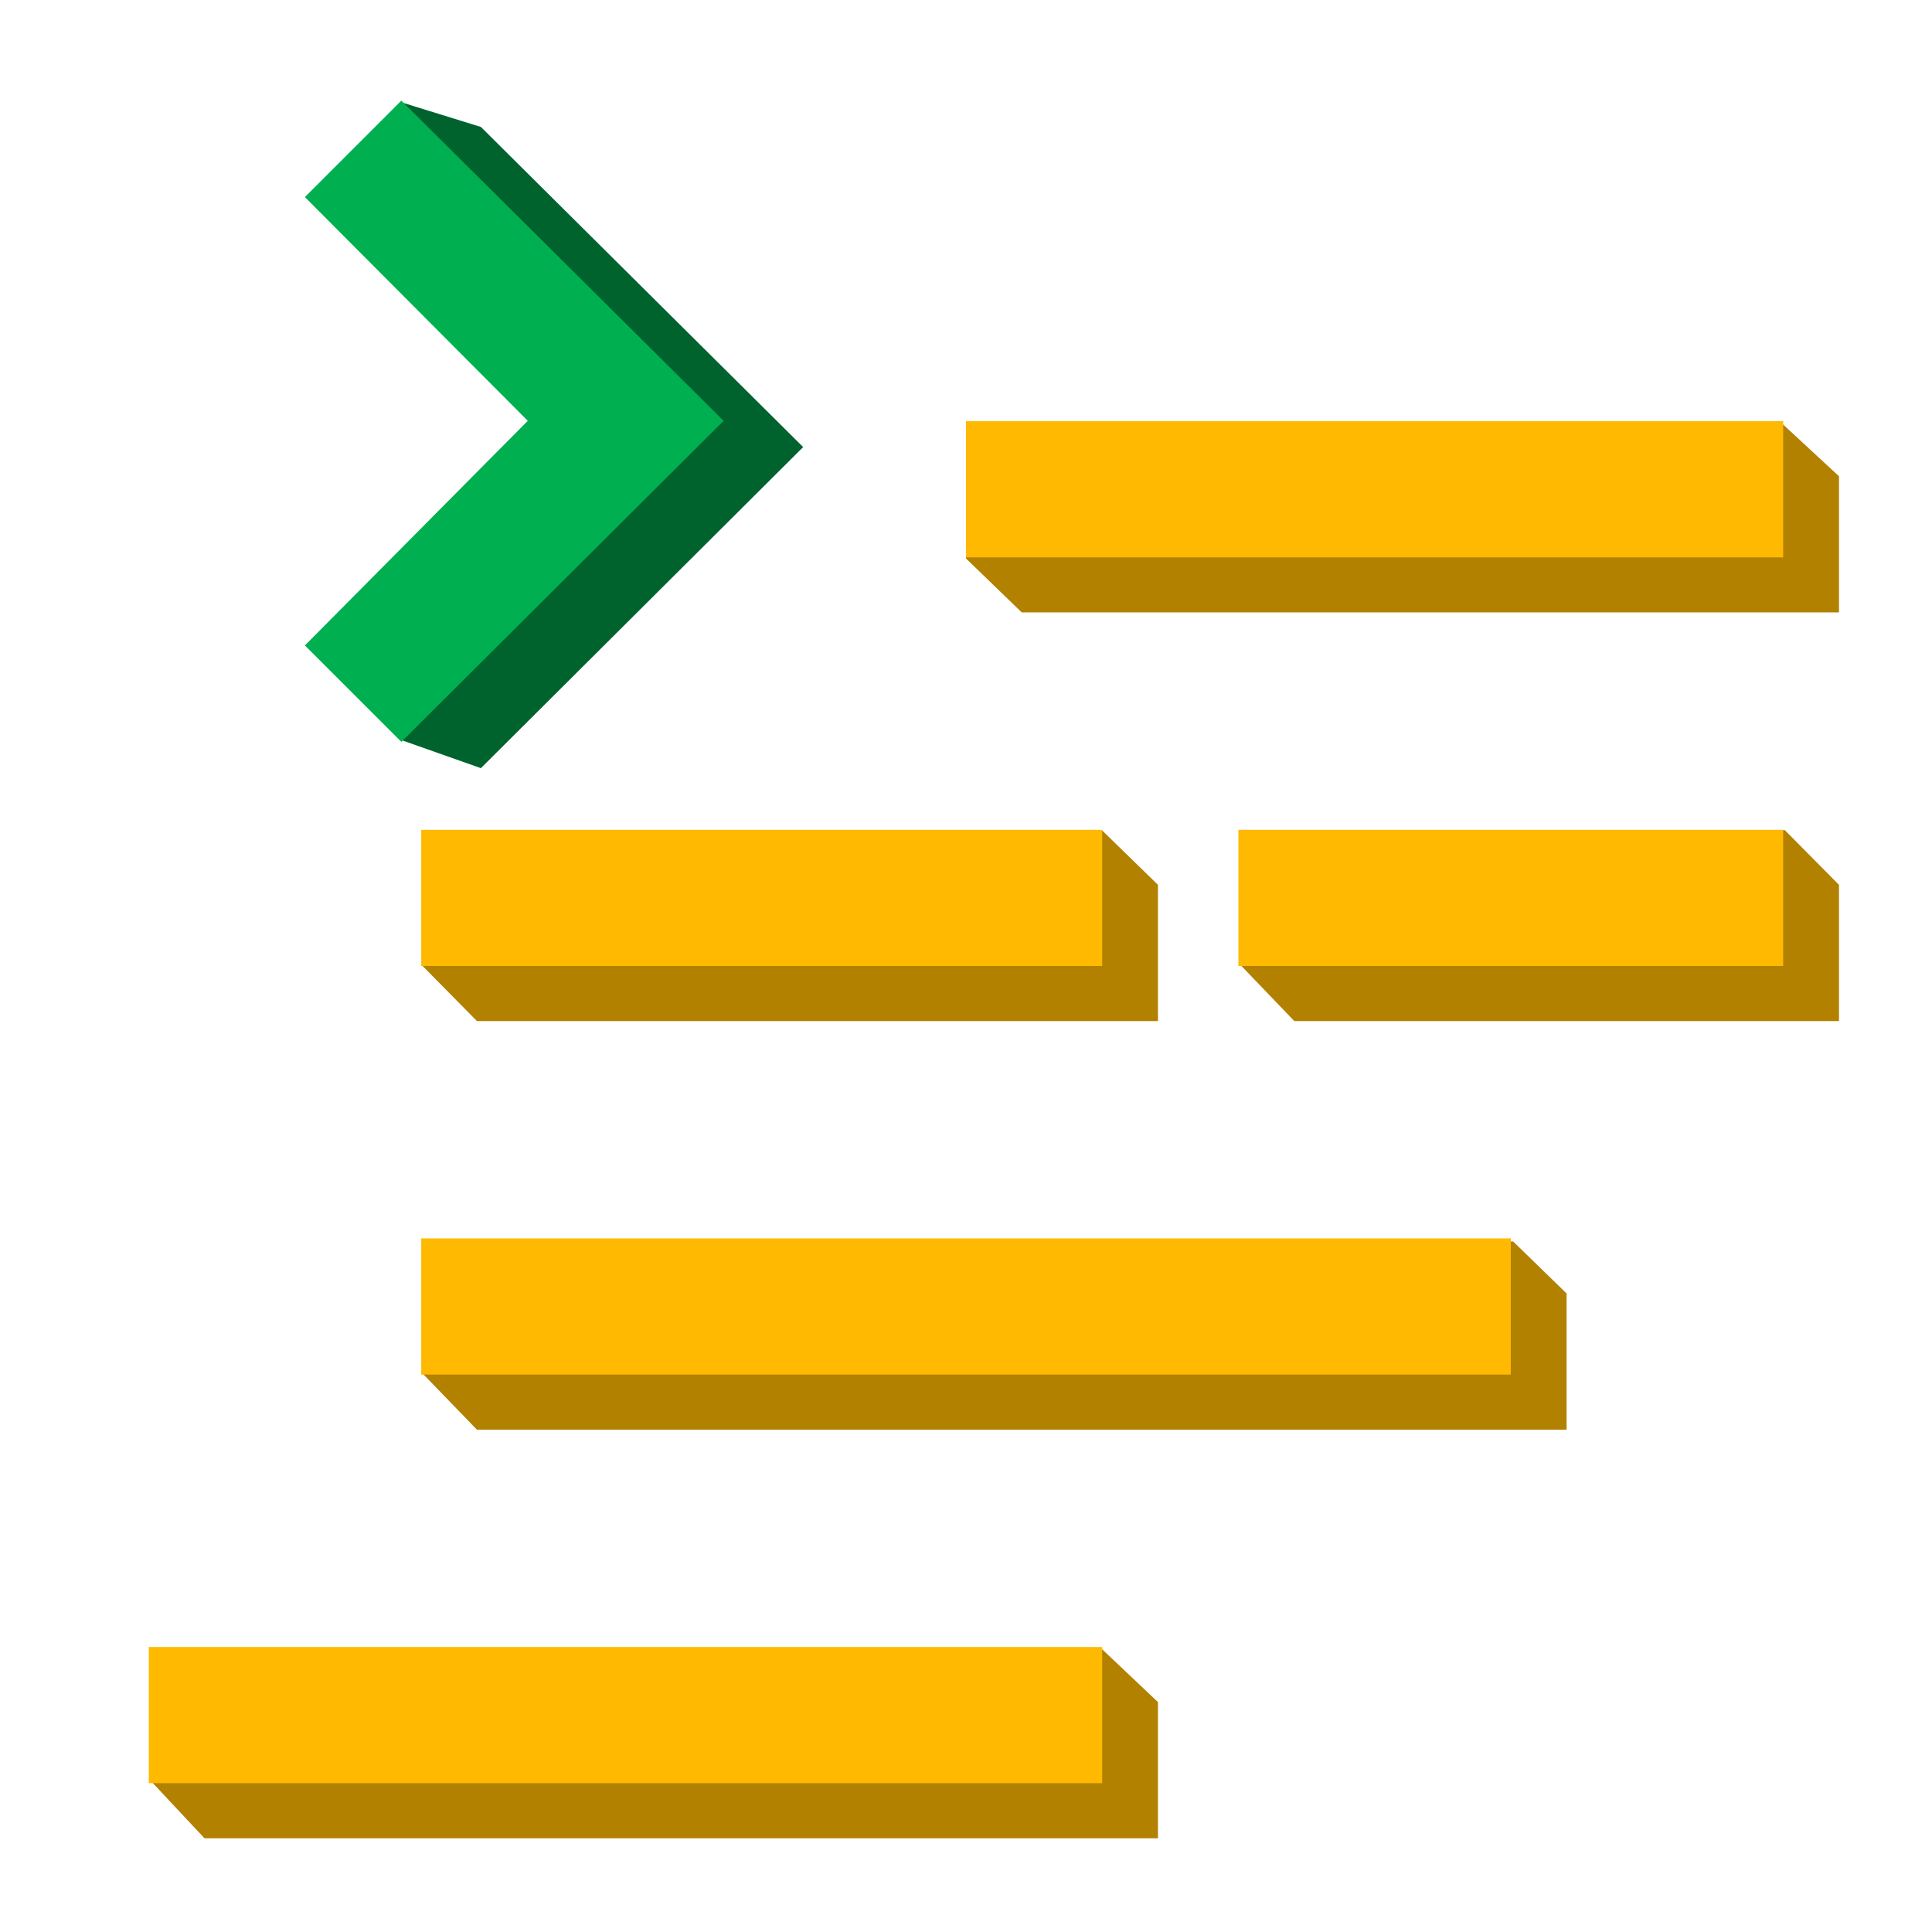 <svg id="Layer_1" data-name="Layer 1" xmlns="http://www.w3.org/2000/svg" viewBox="0 0 512 512"><defs><style>.cls-1{fill:none;}.cls-2{fill:#b28100;}.cls-3{fill:#ffb900;}.cls-4{fill:#00632d;}.cls-5{fill:#00b050;}</style></defs><title>TechStack</title><g id="canvas"><path class="cls-1" d="M512,512H0V0H512Z"/></g><g id="level-1"><path class="cls-2" d="M306.87,487.17H54.2L40,472V437H292l14.87,14.07ZM415.16,342.78,401,329H112v35l14.39,14.88H415.16ZM306.87,234.49,292,220H112v36l14.39,14.59H306.87Zm180.48,0L473,220H329v36l14,14.59H487.35Zm0-108.28L472,112H256v36l14.78,14.3H487.35Z"/><path class="cls-3" d="M292.09,472.56H39.44V436.47H292.09ZM400.38,328.19H111.63v36.09H400.38ZM292.09,219.91H111.63V256H292.09Zm180.47,0H328.19V256H472.56Zm0-108.29H256v36.1H472.56Z"/><path class="cls-4" d="M101.88,59.19,106,27l21.44,6.64,85.41,84.84-85.41,85.09L106,196l-4.12-18L161,118.48Z"/><path class="cls-5" d="M80.8,52.23l25.56-25.56,85.4,84.85-85.4,85.08L80.8,171.05l59.07-59.53Z"/></g></svg>
